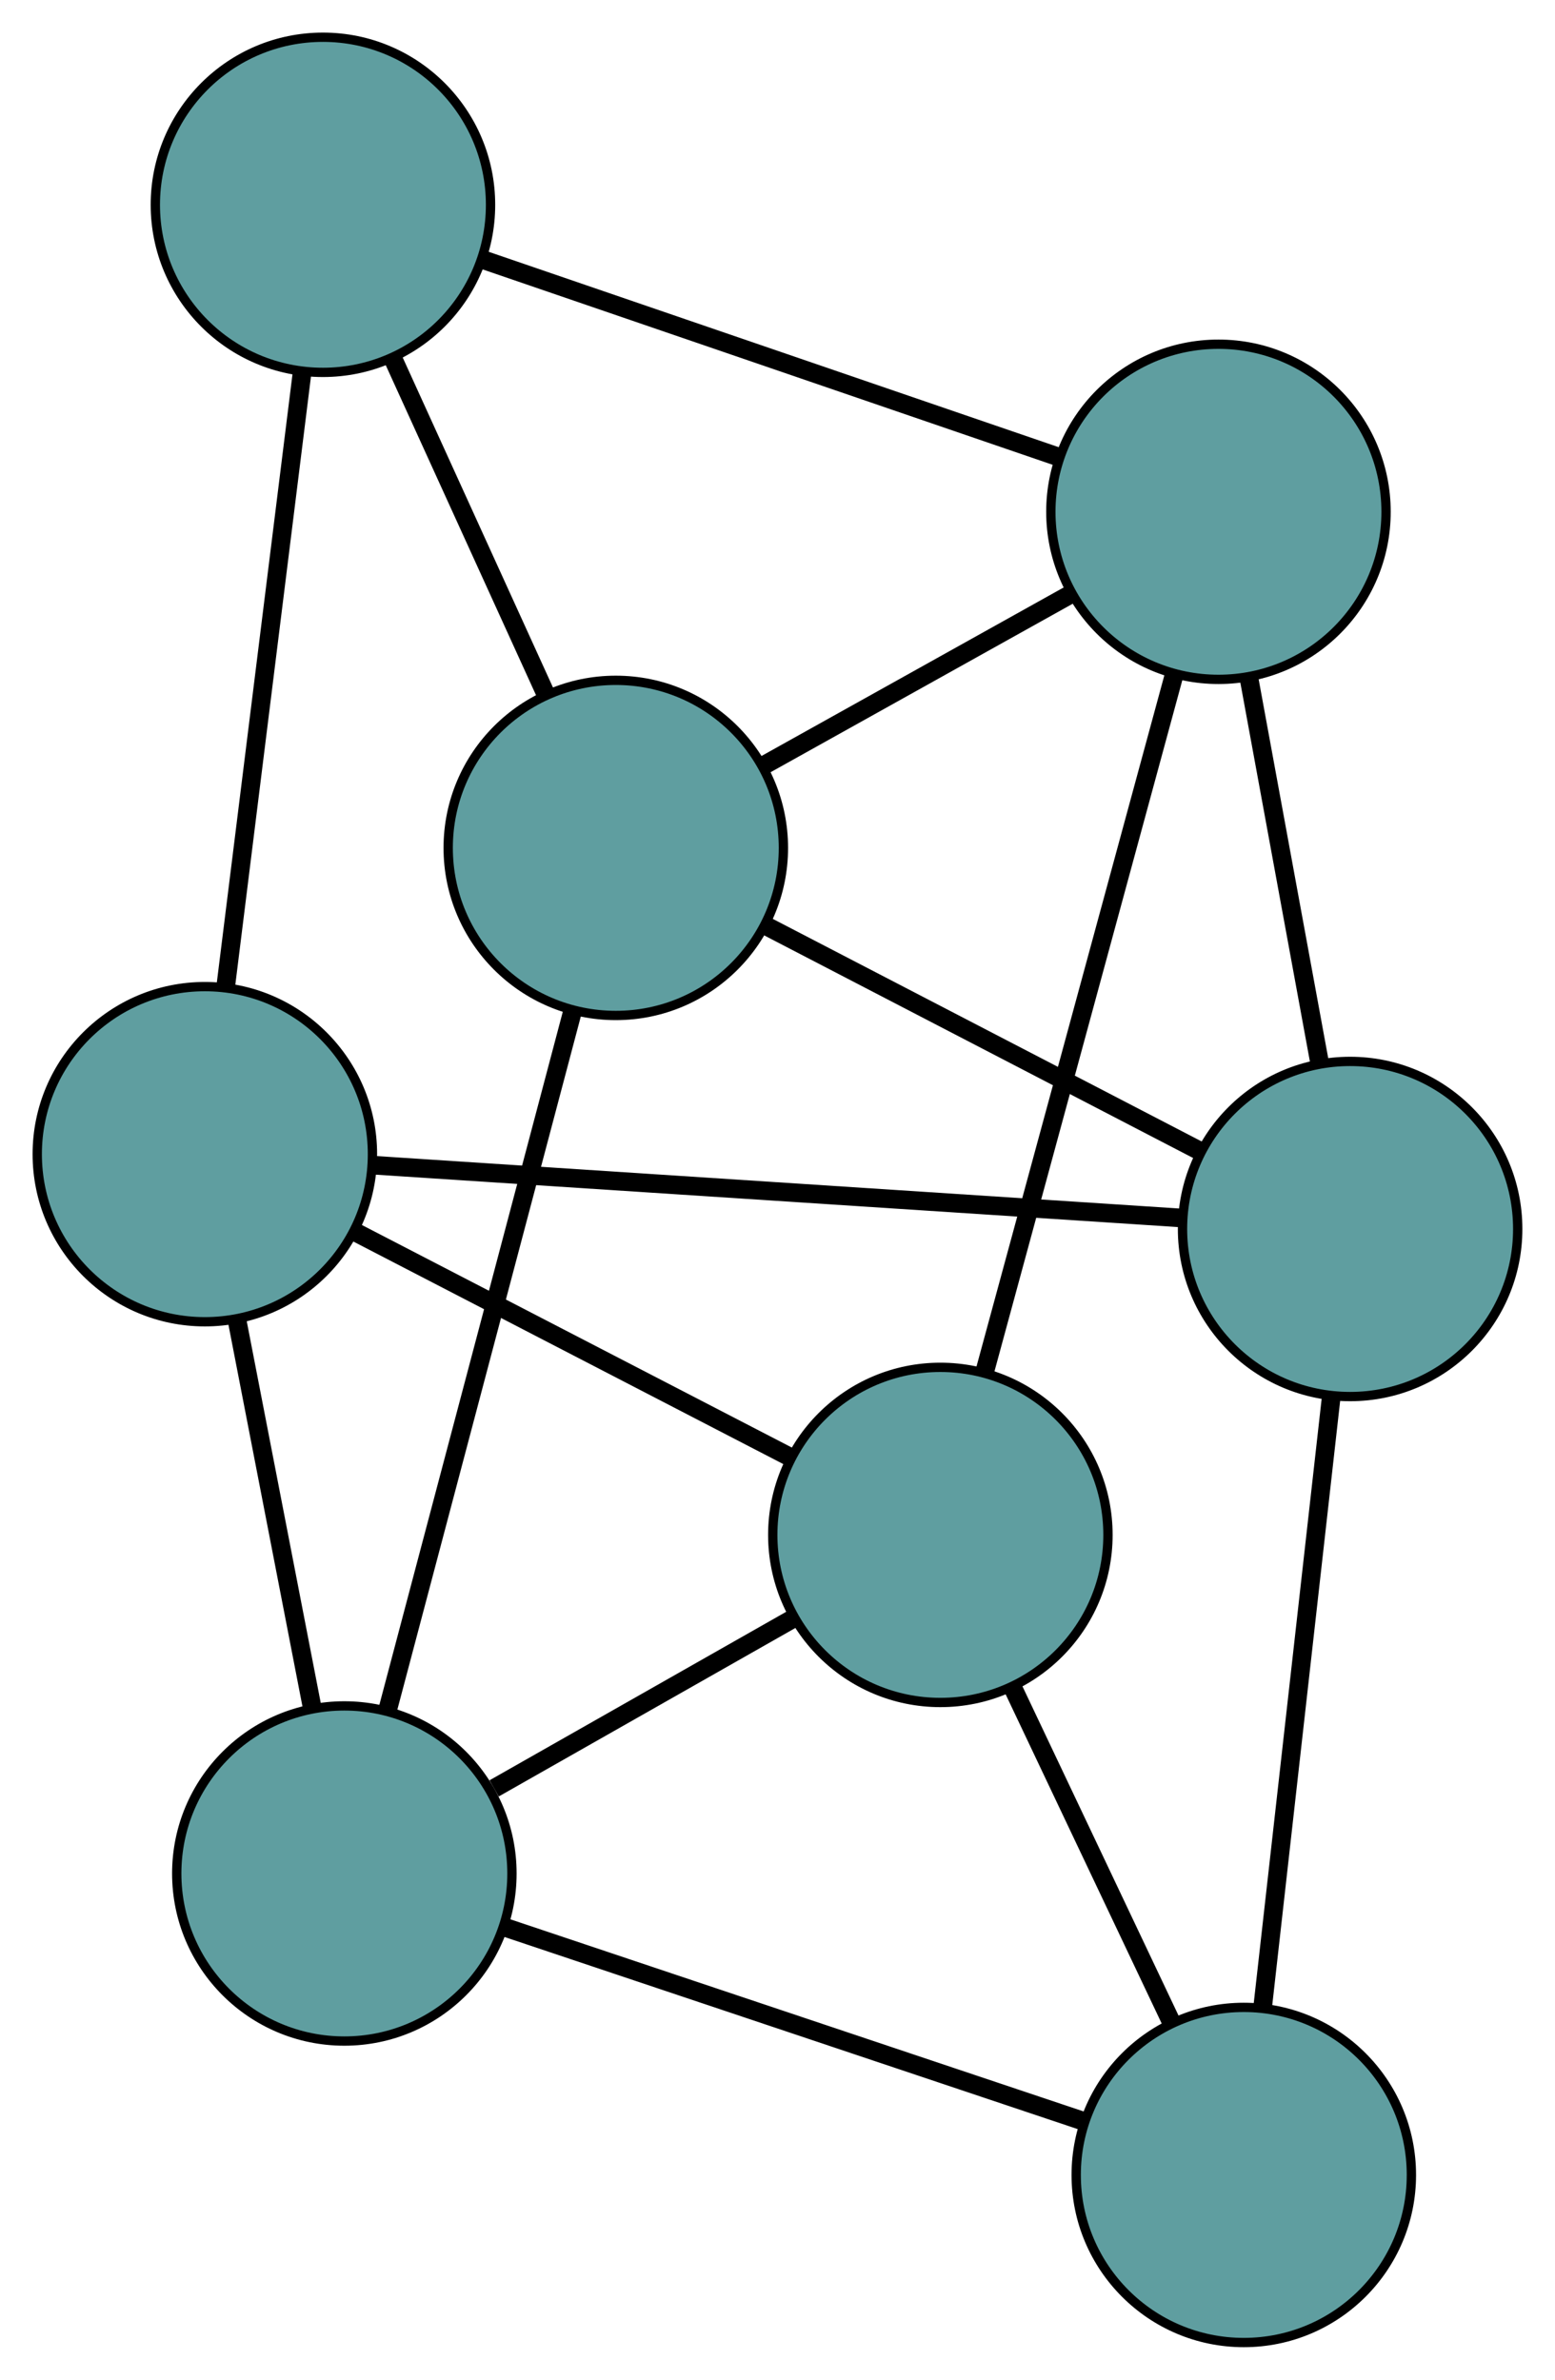 <?xml version="1.0" encoding="UTF-8" standalone="no"?>
<!DOCTYPE svg PUBLIC "-//W3C//DTD SVG 1.1//EN"
 "http://www.w3.org/Graphics/SVG/1.1/DTD/svg11.dtd">
<!-- Generated by graphviz version 2.36.0 (20140111.2315)
 -->
<!-- Title: G Pages: 1 -->
<svg width="100%" height="100%"
 viewBox="0.00 0.00 167.00 255.62" xmlns="http://www.w3.org/2000/svg" xmlns:xlink="http://www.w3.org/1999/xlink">
<g id="graph0" class="graph" transform="scale(1 1) rotate(0) translate(4 251.62)">
<title>G</title>
<!-- 0 -->
<g id="node1" class="node"><title>0</title>
<ellipse fill="cadetblue" stroke="black" cx="140.996" cy="-119.61" rx="18" ry="18"/>
</g>
<!-- 3 -->
<g id="node4" class="node"><title>3</title>
<ellipse fill="cadetblue" stroke="black" cx="62.134" cy="-160.544" rx="18" ry="18"/>
</g>
<!-- 0&#45;&#45;3 -->
<g id="edge1" class="edge"><title>0&#45;&#45;3</title>
<path fill="none" stroke="black" stroke-width="2" d="M124.655,-128.091C111.031,-135.164 91.727,-145.184 78.183,-152.214"/>
</g>
<!-- 4 -->
<g id="node5" class="node"><title>4</title>
<ellipse fill="cadetblue" stroke="black" cx="129.578" cy="-18" rx="18" ry="18"/>
</g>
<!-- 0&#45;&#45;4 -->
<g id="edge2" class="edge"><title>0&#45;&#45;4</title>
<path fill="none" stroke="black" stroke-width="2" d="M138.954,-101.444C136.876,-82.949 133.673,-54.446 131.602,-36.008"/>
</g>
<!-- 5 -->
<g id="node6" class="node"><title>5</title>
<ellipse fill="cadetblue" stroke="black" cx="18" cy="-127.645" rx="18" ry="18"/>
</g>
<!-- 0&#45;&#45;5 -->
<g id="edge3" class="edge"><title>0&#45;&#45;5</title>
<path fill="none" stroke="black" stroke-width="2" d="M122.847,-120.795C99.593,-122.314 59.513,-124.933 36.223,-126.454"/>
</g>
<!-- 6 -->
<g id="node7" class="node"><title>6</title>
<ellipse fill="cadetblue" stroke="black" cx="126.856" cy="-196.646" rx="18" ry="18"/>
</g>
<!-- 0&#45;&#45;6 -->
<g id="edge4" class="edge"><title>0&#45;&#45;6</title>
<path fill="none" stroke="black" stroke-width="2" d="M137.716,-137.477C135.432,-149.922 132.398,-166.452 130.117,-178.876"/>
</g>
<!-- 1 -->
<g id="node2" class="node"><title>1</title>
<ellipse fill="cadetblue" stroke="black" cx="30.682" cy="-229.62" rx="18" ry="18"/>
</g>
<!-- 1&#45;&#45;3 -->
<g id="edge5" class="edge"><title>1&#45;&#45;3</title>
<path fill="none" stroke="black" stroke-width="2" d="M38.296,-212.898C43.241,-202.038 49.659,-187.941 54.59,-177.112"/>
</g>
<!-- 1&#45;&#45;5 -->
<g id="edge6" class="edge"><title>1&#45;&#45;5</title>
<path fill="none" stroke="black" stroke-width="2" d="M28.415,-211.388C26.107,-192.827 22.549,-164.222 20.248,-145.718"/>
</g>
<!-- 1&#45;&#45;6 -->
<g id="edge7" class="edge"><title>1&#45;&#45;6</title>
<path fill="none" stroke="black" stroke-width="2" d="M47.876,-223.725C65.382,-217.723 92.359,-208.473 109.811,-202.49"/>
</g>
<!-- 2 -->
<g id="node3" class="node"><title>2</title>
<ellipse fill="cadetblue" stroke="black" cx="96.991" cy="-86.75" rx="18" ry="18"/>
</g>
<!-- 2&#45;&#45;4 -->
<g id="edge8" class="edge"><title>2&#45;&#45;4</title>
<path fill="none" stroke="black" stroke-width="2" d="M104.714,-70.457C109.833,-59.657 116.531,-45.527 121.685,-34.654"/>
</g>
<!-- 2&#45;&#45;5 -->
<g id="edge9" class="edge"><title>2&#45;&#45;5</title>
<path fill="none" stroke="black" stroke-width="2" d="M81.006,-95.026C67.392,-102.074 47.917,-112.156 34.232,-119.241"/>
</g>
<!-- 2&#45;&#45;6 -->
<g id="edge10" class="edge"><title>2&#45;&#45;6</title>
<path fill="none" stroke="black" stroke-width="2" d="M101.789,-104.407C107.362,-124.915 116.501,-158.544 122.069,-179.033"/>
</g>
<!-- 7 -->
<g id="node8" class="node"><title>7</title>
<ellipse fill="cadetblue" stroke="black" cx="32.981" cy="-50.383" rx="18" ry="18"/>
</g>
<!-- 2&#45;&#45;7 -->
<g id="edge11" class="edge"><title>2&#45;&#45;7</title>
<path fill="none" stroke="black" stroke-width="2" d="M81.168,-77.76C71.395,-72.207 58.889,-65.102 49.066,-59.522"/>
</g>
<!-- 3&#45;&#45;6 -->
<g id="edge12" class="edge"><title>3&#45;&#45;6</title>
<path fill="none" stroke="black" stroke-width="2" d="M78.132,-169.468C88.165,-175.064 101.044,-182.248 111.041,-187.825"/>
</g>
<!-- 3&#45;&#45;7 -->
<g id="edge13" class="edge"><title>3&#45;&#45;7</title>
<path fill="none" stroke="black" stroke-width="2" d="M57.45,-142.845C52.01,-122.288 43.089,-88.577 37.654,-68.038"/>
</g>
<!-- 4&#45;&#45;7 -->
<g id="edge14" class="edge"><title>4&#45;&#45;7</title>
<path fill="none" stroke="black" stroke-width="2" d="M112.309,-23.789C94.726,-29.684 67.63,-38.767 50.101,-44.644"/>
</g>
<!-- 5&#45;&#45;7 -->
<g id="edge15" class="edge"><title>5&#45;&#45;7</title>
<path fill="none" stroke="black" stroke-width="2" d="M21.475,-109.725C23.895,-97.243 27.109,-80.666 29.525,-68.205"/>
</g>
</g>
</svg>

